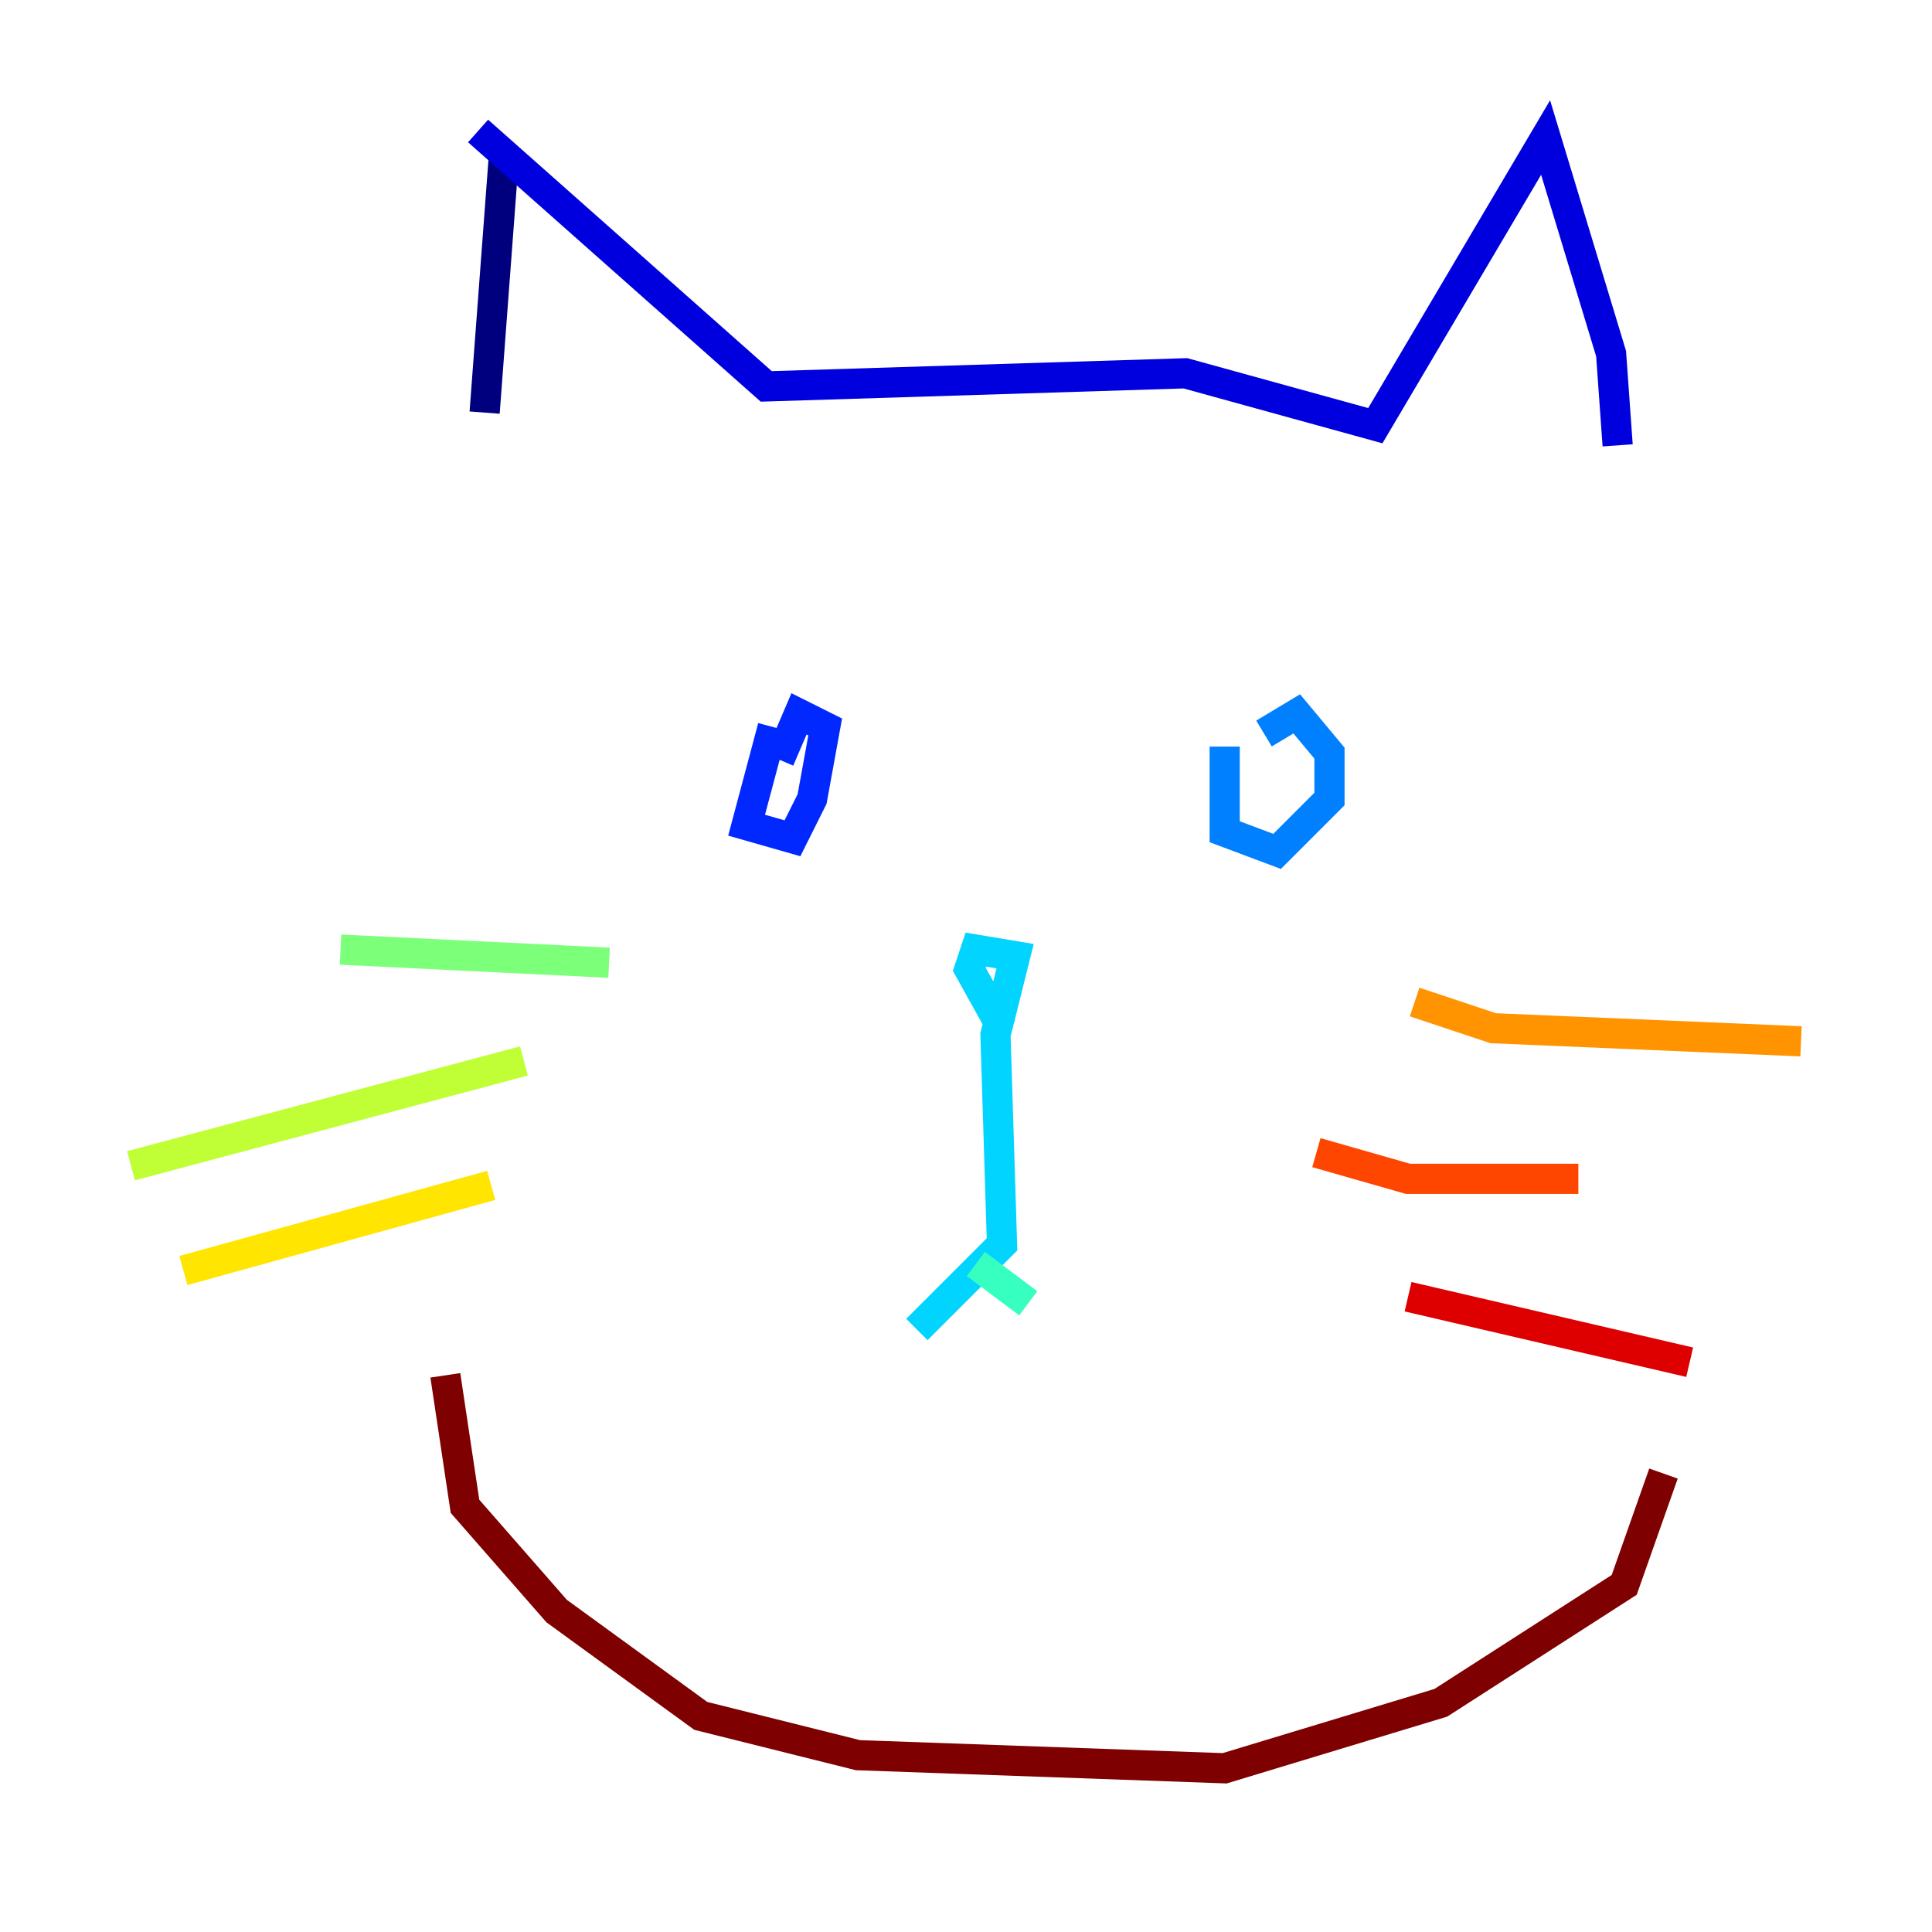 <?xml version="1.0" encoding="utf-8" ?>
<svg baseProfile="tiny" height="128" version="1.2" viewBox="0,0,128,128" width="128" xmlns="http://www.w3.org/2000/svg" xmlns:ev="http://www.w3.org/2001/xml-events" xmlns:xlink="http://www.w3.org/1999/xlink"><defs /><polyline fill="none" points="33.41,9.98 32.108,27.336" stroke="#00007f" stroke-width="2" /><polyline fill="none" points="31.675,8.678 50.766,25.6 78.536,24.732 91.119,28.203 102.4,9.112 106.739,23.43 107.173,29.505" stroke="#0000de" stroke-width="2" /><polyline fill="none" points="51.2,48.163 49.464,54.671 52.502,55.539 53.803,52.936 54.671,48.163 52.936,47.295 51.634,50.332" stroke="#0028ff" stroke-width="2" /><polyline fill="none" points="81.139,49.464 81.139,55.105 84.61,56.407 88.081,52.936 88.081,49.898 85.912,47.295 83.742,48.597" stroke="#0080ff" stroke-width="2" /><polyline fill="none" points="66.386,68.122 64.217,64.217 64.651,62.915 67.254,63.349 65.953,68.556 66.386,82.441 60.746,88.081" stroke="#00d4ff" stroke-width="2" /><polyline fill="none" points="64.651,83.742 68.122,86.346" stroke="#36ffc0" stroke-width="2" /><polyline fill="none" points="40.352,63.783 22.563,62.915" stroke="#7cff79" stroke-width="2" /><polyline fill="none" points="34.712,70.291 8.678,77.234" stroke="#c0ff36" stroke-width="2" /><polyline fill="none" points="32.542,78.536 12.149,84.176" stroke="#ffe500" stroke-width="2" /><polyline fill="none" points="93.722,66.386 98.929,68.122 119.322,68.99" stroke="#ff9400" stroke-width="2" /><polyline fill="none" points="87.214,76.366 93.288,78.102 104.57,78.102" stroke="#ff4600" stroke-width="2" /><polyline fill="none" points="93.288,85.912 111.946,90.251" stroke="#de0000" stroke-width="2" /><polyline fill="none" points="29.505,91.119 30.807,99.797 36.881,106.739 46.427,113.681 56.841,116.285 81.139,117.153 95.458,112.814 107.607,105.003 110.21,97.627" stroke="#7f0000" stroke-width="2" /></svg>